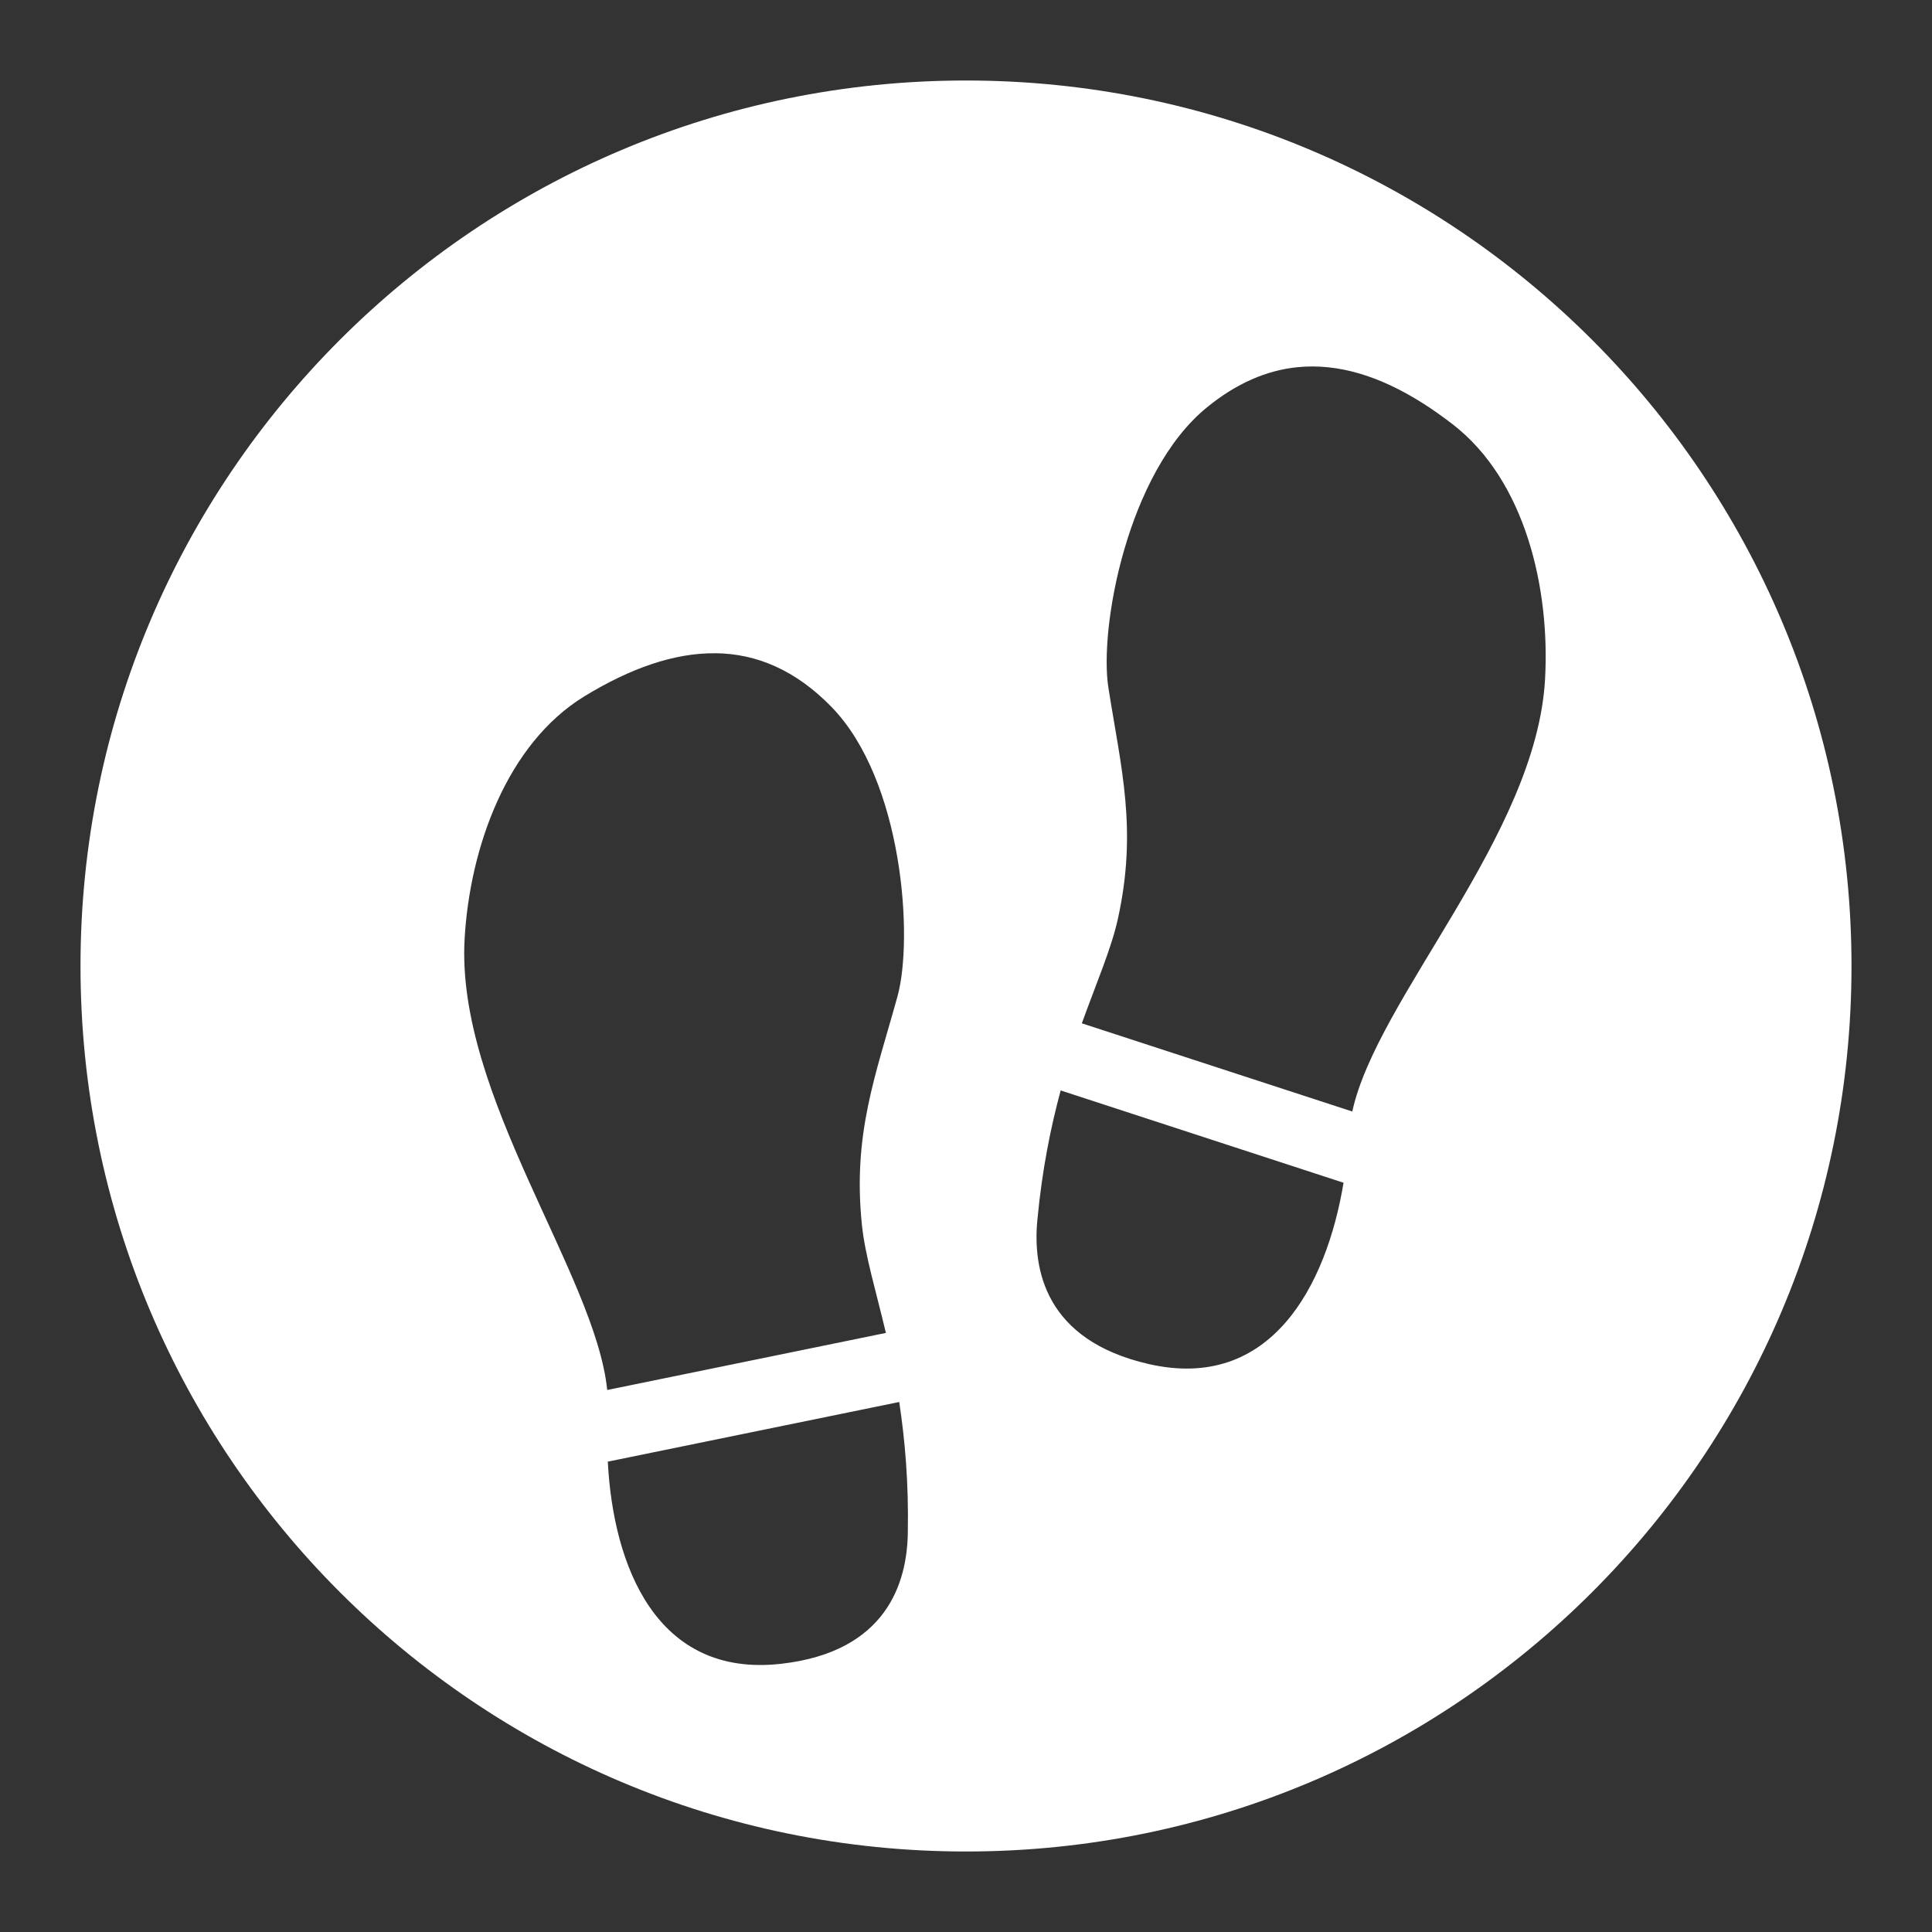 <?xml version="1.0" encoding="UTF-8"?>
<svg version="1.1" viewBox="0 0 48 48" xmlns="http://www.w3.org/2000/svg">
    <rect x="0" y="0" width="48" height="48" fill="#333333" stroke="none"/>
    <path d="m24 2c-12.15 0-22 9.85-22 22s9.85 22 22 22 22-9.85 22-22-9.85-22-22-22zm8.234 7.123c0.254-0.026 0.508-0.024 0.764 0.002 1.022 0.105 2.06 0.615 3.103 1.424 1.795 1.392 2.413 4.071 2.285 6.332-0.22 3.882-4.176 7.918-4.789 10.734l-6.719-2.191c0.373-1.032 0.733-1.857 0.896-2.598 0.489-2.223 0.08-3.731-0.236-5.738-0.234-1.483 0.469-5.35 2.443-6.963 0.74-0.605 1.491-0.925 2.252-1.002zm-14.461 7.106c1.028 0.011 1.995 0.421 2.885 1.334 1.779 1.826 2.039 5.749 1.639 7.195-0.541 1.958-1.117 3.412-0.883 5.676 0.078 0.754 0.342 1.614 0.596 2.682l-6.924 1.418c-0.29-2.868-3.764-7.327-3.543-11.209 0.129-2.261 1.047-4.853 2.988-6.033 1.128-0.686 2.215-1.073 3.242-1.062zm8.58 10.863 7.027 2.293c-0.425 2.561-1.806 5.199-4.842 4.504-2.58-0.591-2.879-2.36-2.766-3.568 0.12-1.277 0.335-2.321 0.58-3.228zm-4.012 7.74c0.14 0.929 0.238 1.991 0.213 3.273-0.024 1.213-0.522 2.937-3.152 3.232-3.095 0.347-4.168-2.431-4.301-5.023z" fill="#fff"/>
</svg>
